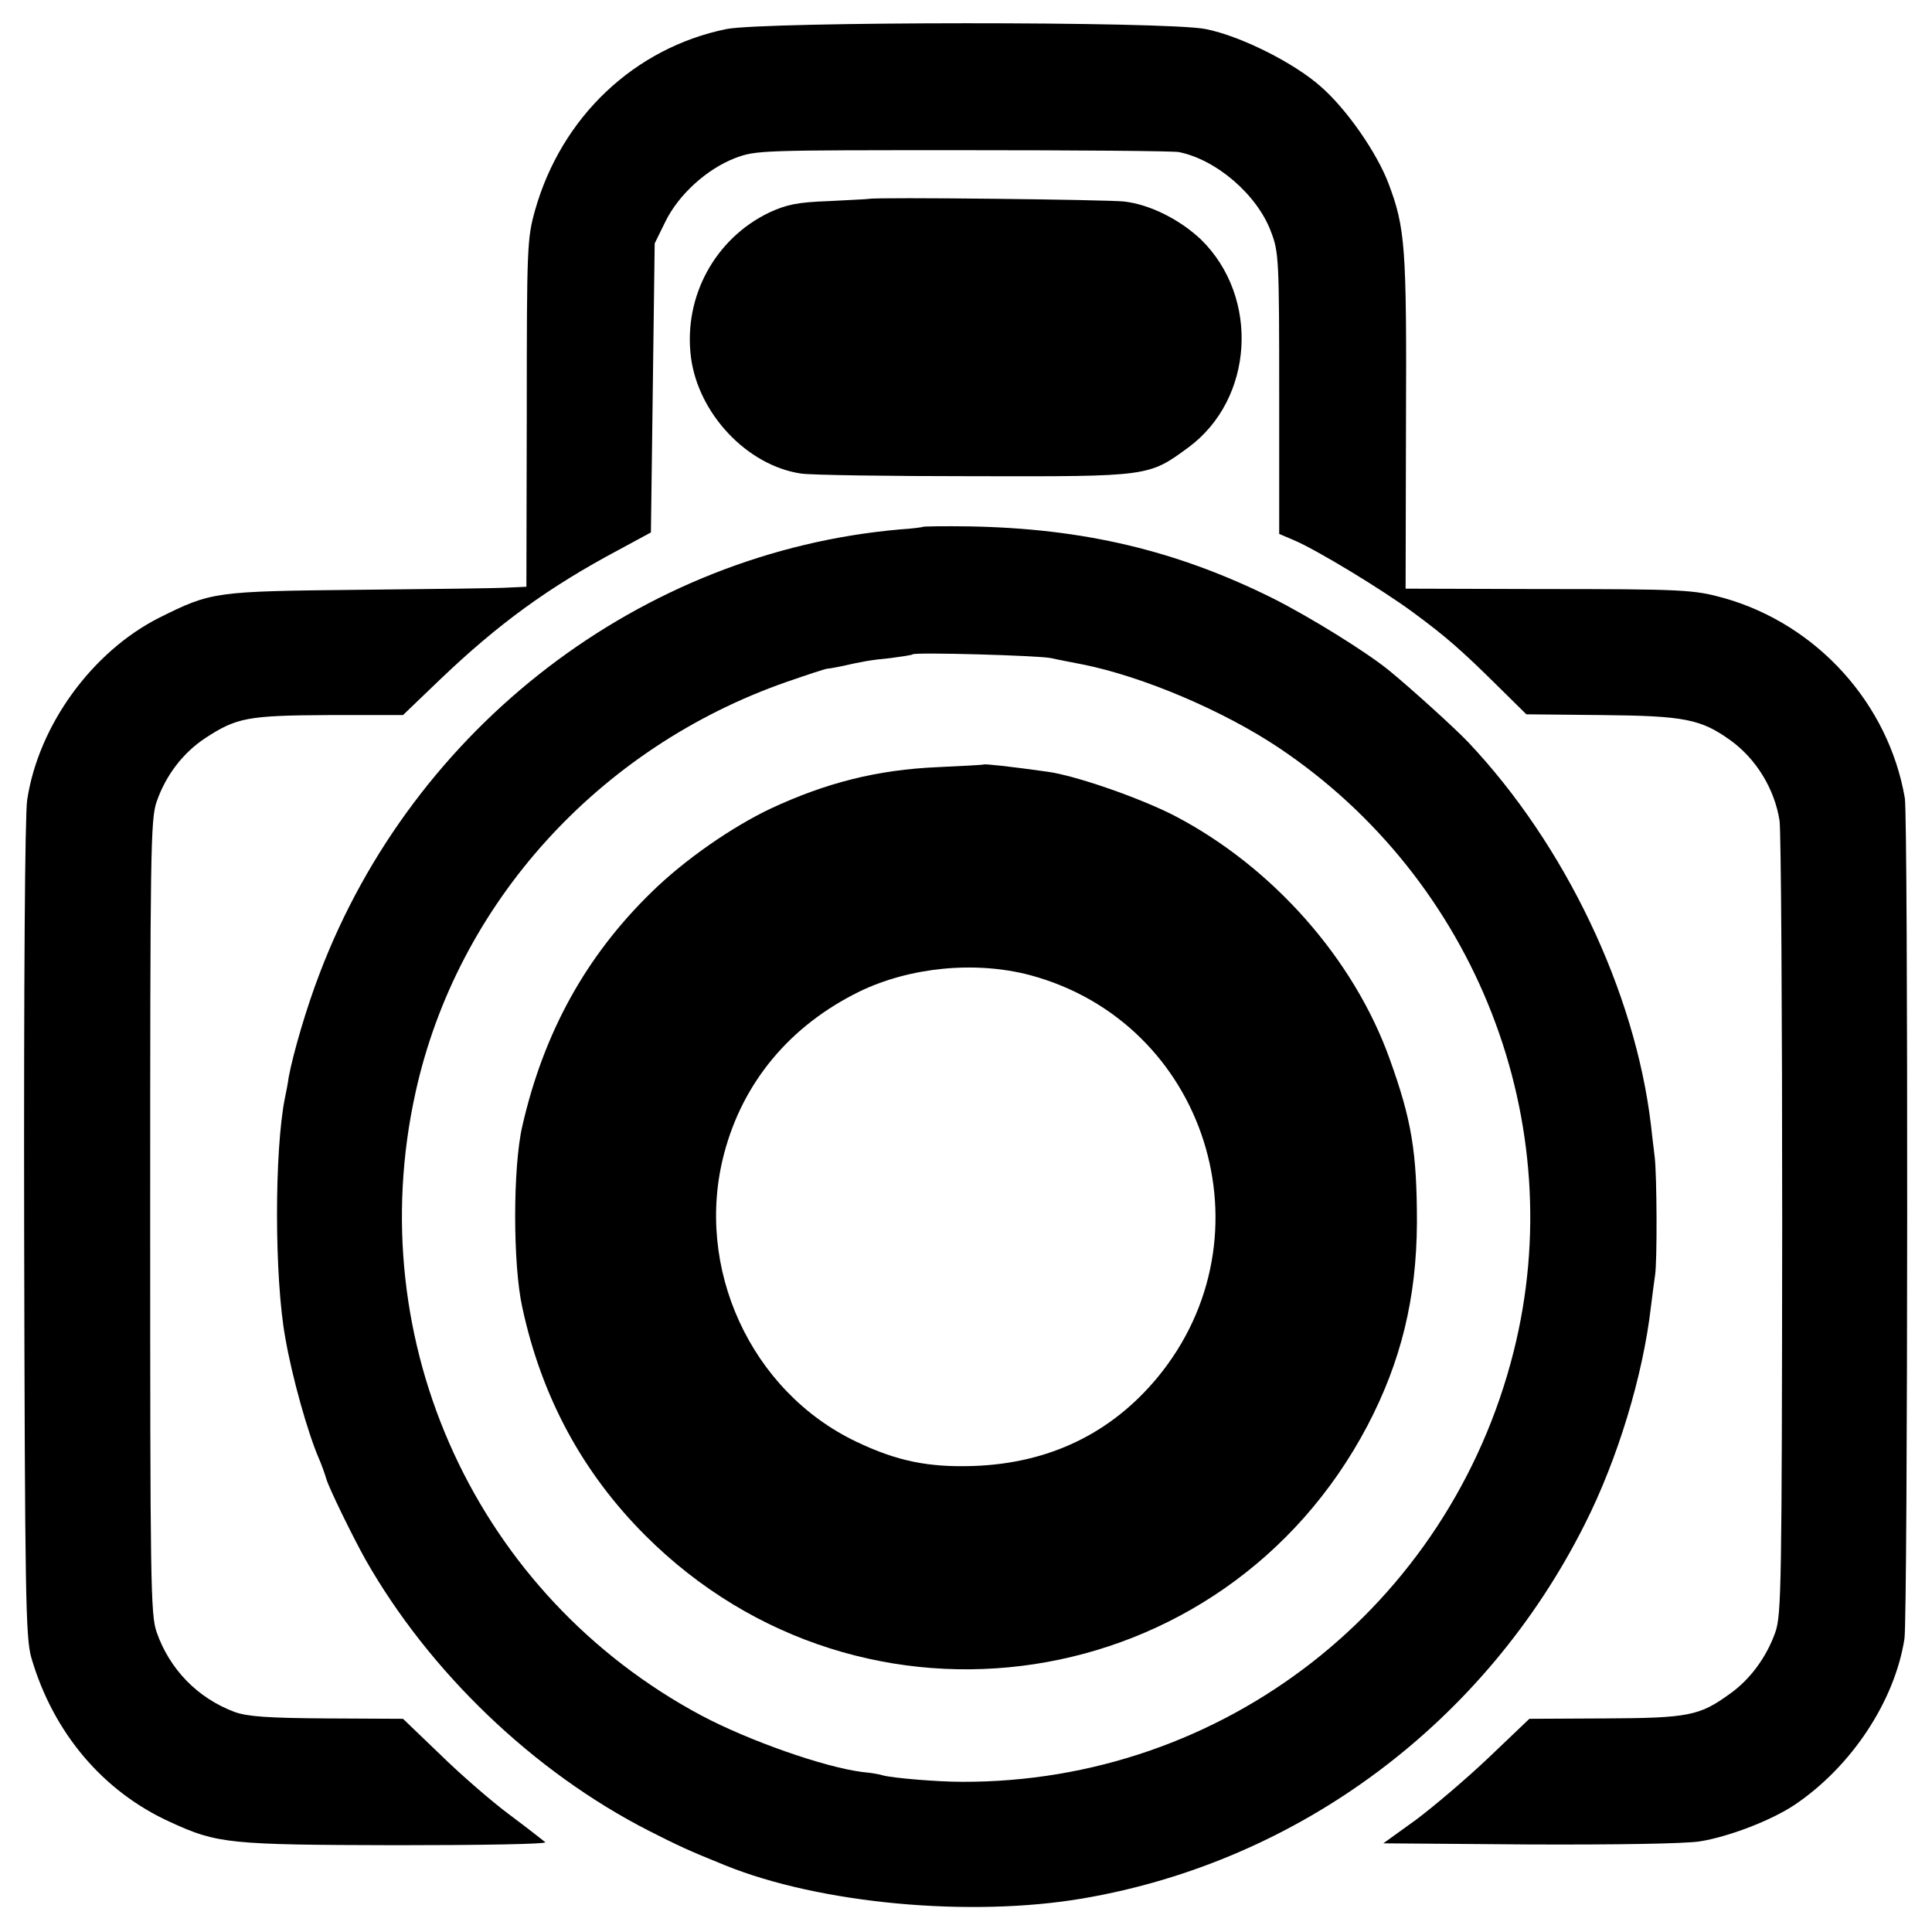 <?xml version="1.0" standalone="no"?>
<!DOCTYPE svg PUBLIC "-//W3C//DTD SVG 20010904//EN"
 "http://www.w3.org/TR/2001/REC-SVG-20010904/DTD/svg10.dtd">
<svg version="1.0" xmlns="http://www.w3.org/2000/svg"
 width="512pt" height="512pt" viewBox="0 0 512 512"
 preserveAspectRatio="xMidYMid meet">
<g transform="translate(0,512) scale(0.1,-0.1)"
fill="#000000" stroke="none">
<path d="M1925 5043 c-244 -50 -437 -233 -507 -480 -21 -75 -22 -96 -22 -538
l-1 -460 -45 -2 c-25 -2 -202 -4 -395 -6 -388 -4 -394 -5 -533 -74 -178 -90
-320 -285 -350 -483 -6 -40 -9 -487 -8 -1140 2 -975 4 -1080 19 -1133 58 -199
190 -355 369 -436 124 -57 155 -60 598 -61 229 0 400 3 395 8 -6 5 -48 38 -95
73 -47 35 -129 106 -183 159 l-99 95 -201 1 c-159 1 -211 5 -245 17 -99 37
-173 114 -207 212 -16 46 -17 132 -17 1100 0 971 1 1054 17 1100 24 70 70 130
129 169 83 54 111 60 328 61 l196 0 99 95 c154 147 287 244 473 343 l85 46 5
383 5 383 28 57 c35 72 110 140 185 169 56 21 67 21 602 21 300 0 558 -2 574
-5 100 -20 209 -114 245 -213 20 -52 21 -76 21 -427 l0 -372 40 -17 c59 -25
234 -131 315 -191 87 -64 129 -101 225 -196 l75 -74 200 -2 c220 -2 263 -11
341 -67 68 -49 117 -129 130 -213 4 -28 7 -511 7 -1075 -1 -947 -2 -1029 -18
-1075 -23 -66 -67 -126 -121 -164 -80 -58 -109 -64 -330 -65 l-201 -1 -108
-103 c-59 -56 -146 -130 -193 -165 l-86 -62 385 -3 c234 -1 411 2 453 8 76 12
189 55 252 97 150 101 265 274 291 440 9 59 10 2173 1 2228 -43 250 -232 460
-479 530 -80 22 -103 24 -494 24 l-350 1 1 441 c2 465 -2 515 -46 632 -31 82
-110 196 -178 256 -71 64 -215 136 -307 154 -103 21 -1169 20 -1270 0z"/>
<path d="M2303 4593 c-5 -1 -53 -3 -108 -6 -82 -3 -110 -9 -156 -30 -144 -69
-228 -223 -208 -383 19 -150 149 -288 292 -309 26 -4 233 -7 460 -7 463 -1
461 -1 566 76 174 128 190 398 34 551 -56 53 -135 93 -204 101 -47 5 -656 12
-676 7z"/>
<path d="M2447 3724 c-1 -1 -29 -5 -62 -7 -685 -60 -1289 -522 -1538 -1177
-35 -91 -70 -211 -82 -275 -2 -16 -7 -41 -10 -55 -28 -140 -28 -476 1 -635 18
-105 60 -253 89 -320 7 -16 16 -41 20 -55 8 -26 68 -149 103 -212 169 -298
446 -564 752 -720 79 -40 102 -51 201 -91 251 -102 650 -139 949 -88 573 98
1066 466 1330 992 87 172 154 393 175 575 4 33 9 70 11 84 6 35 5 267 -1 315
-3 22 -7 60 -10 85 -42 352 -227 741 -484 1013 -33 35 -153 144 -212 192 -61
49 -206 139 -305 189 -255 127 -503 186 -807 191 -64 1 -118 0 -120 -1z m338
-348 c17 -4 55 -11 85 -17 159 -32 371 -122 518 -220 525 -351 776 -996 623
-1602 -170 -674 -769 -1141 -1461 -1139 -67 0 -184 10 -210 17 -8 3 -33 7 -55
9 -101 13 -298 82 -425 149 -596 318 -905 989 -759 1651 110 501 485 915 984
1089 55 19 103 35 108 35 4 0 20 3 35 6 58 13 79 17 132 22 30 4 57 8 59 10 7
6 331 -3 366 -10z"/>
<path d="M2607 3094 c-1 -1 -56 -4 -122 -7 -160 -7 -295 -41 -443 -110 -103
-49 -227 -135 -314 -220 -174 -169 -287 -372 -344 -622 -25 -109 -25 -366 0
-479 51 -238 160 -439 326 -605 576 -576 1534 -431 1914 291 89 170 130 338
131 538 0 187 -14 272 -72 433 -95 266 -311 510 -570 645 -91 47 -263 107
-338 117 -100 14 -165 21 -168 19z m122 -558 c468 -125 648 -692 338 -1067
-123 -148 -287 -227 -487 -234 -120 -4 -203 13 -310 64 -280 133 -431 461
-351 764 50 190 175 339 358 429 134 65 307 82 452 44z"/>
</g>
</svg>
